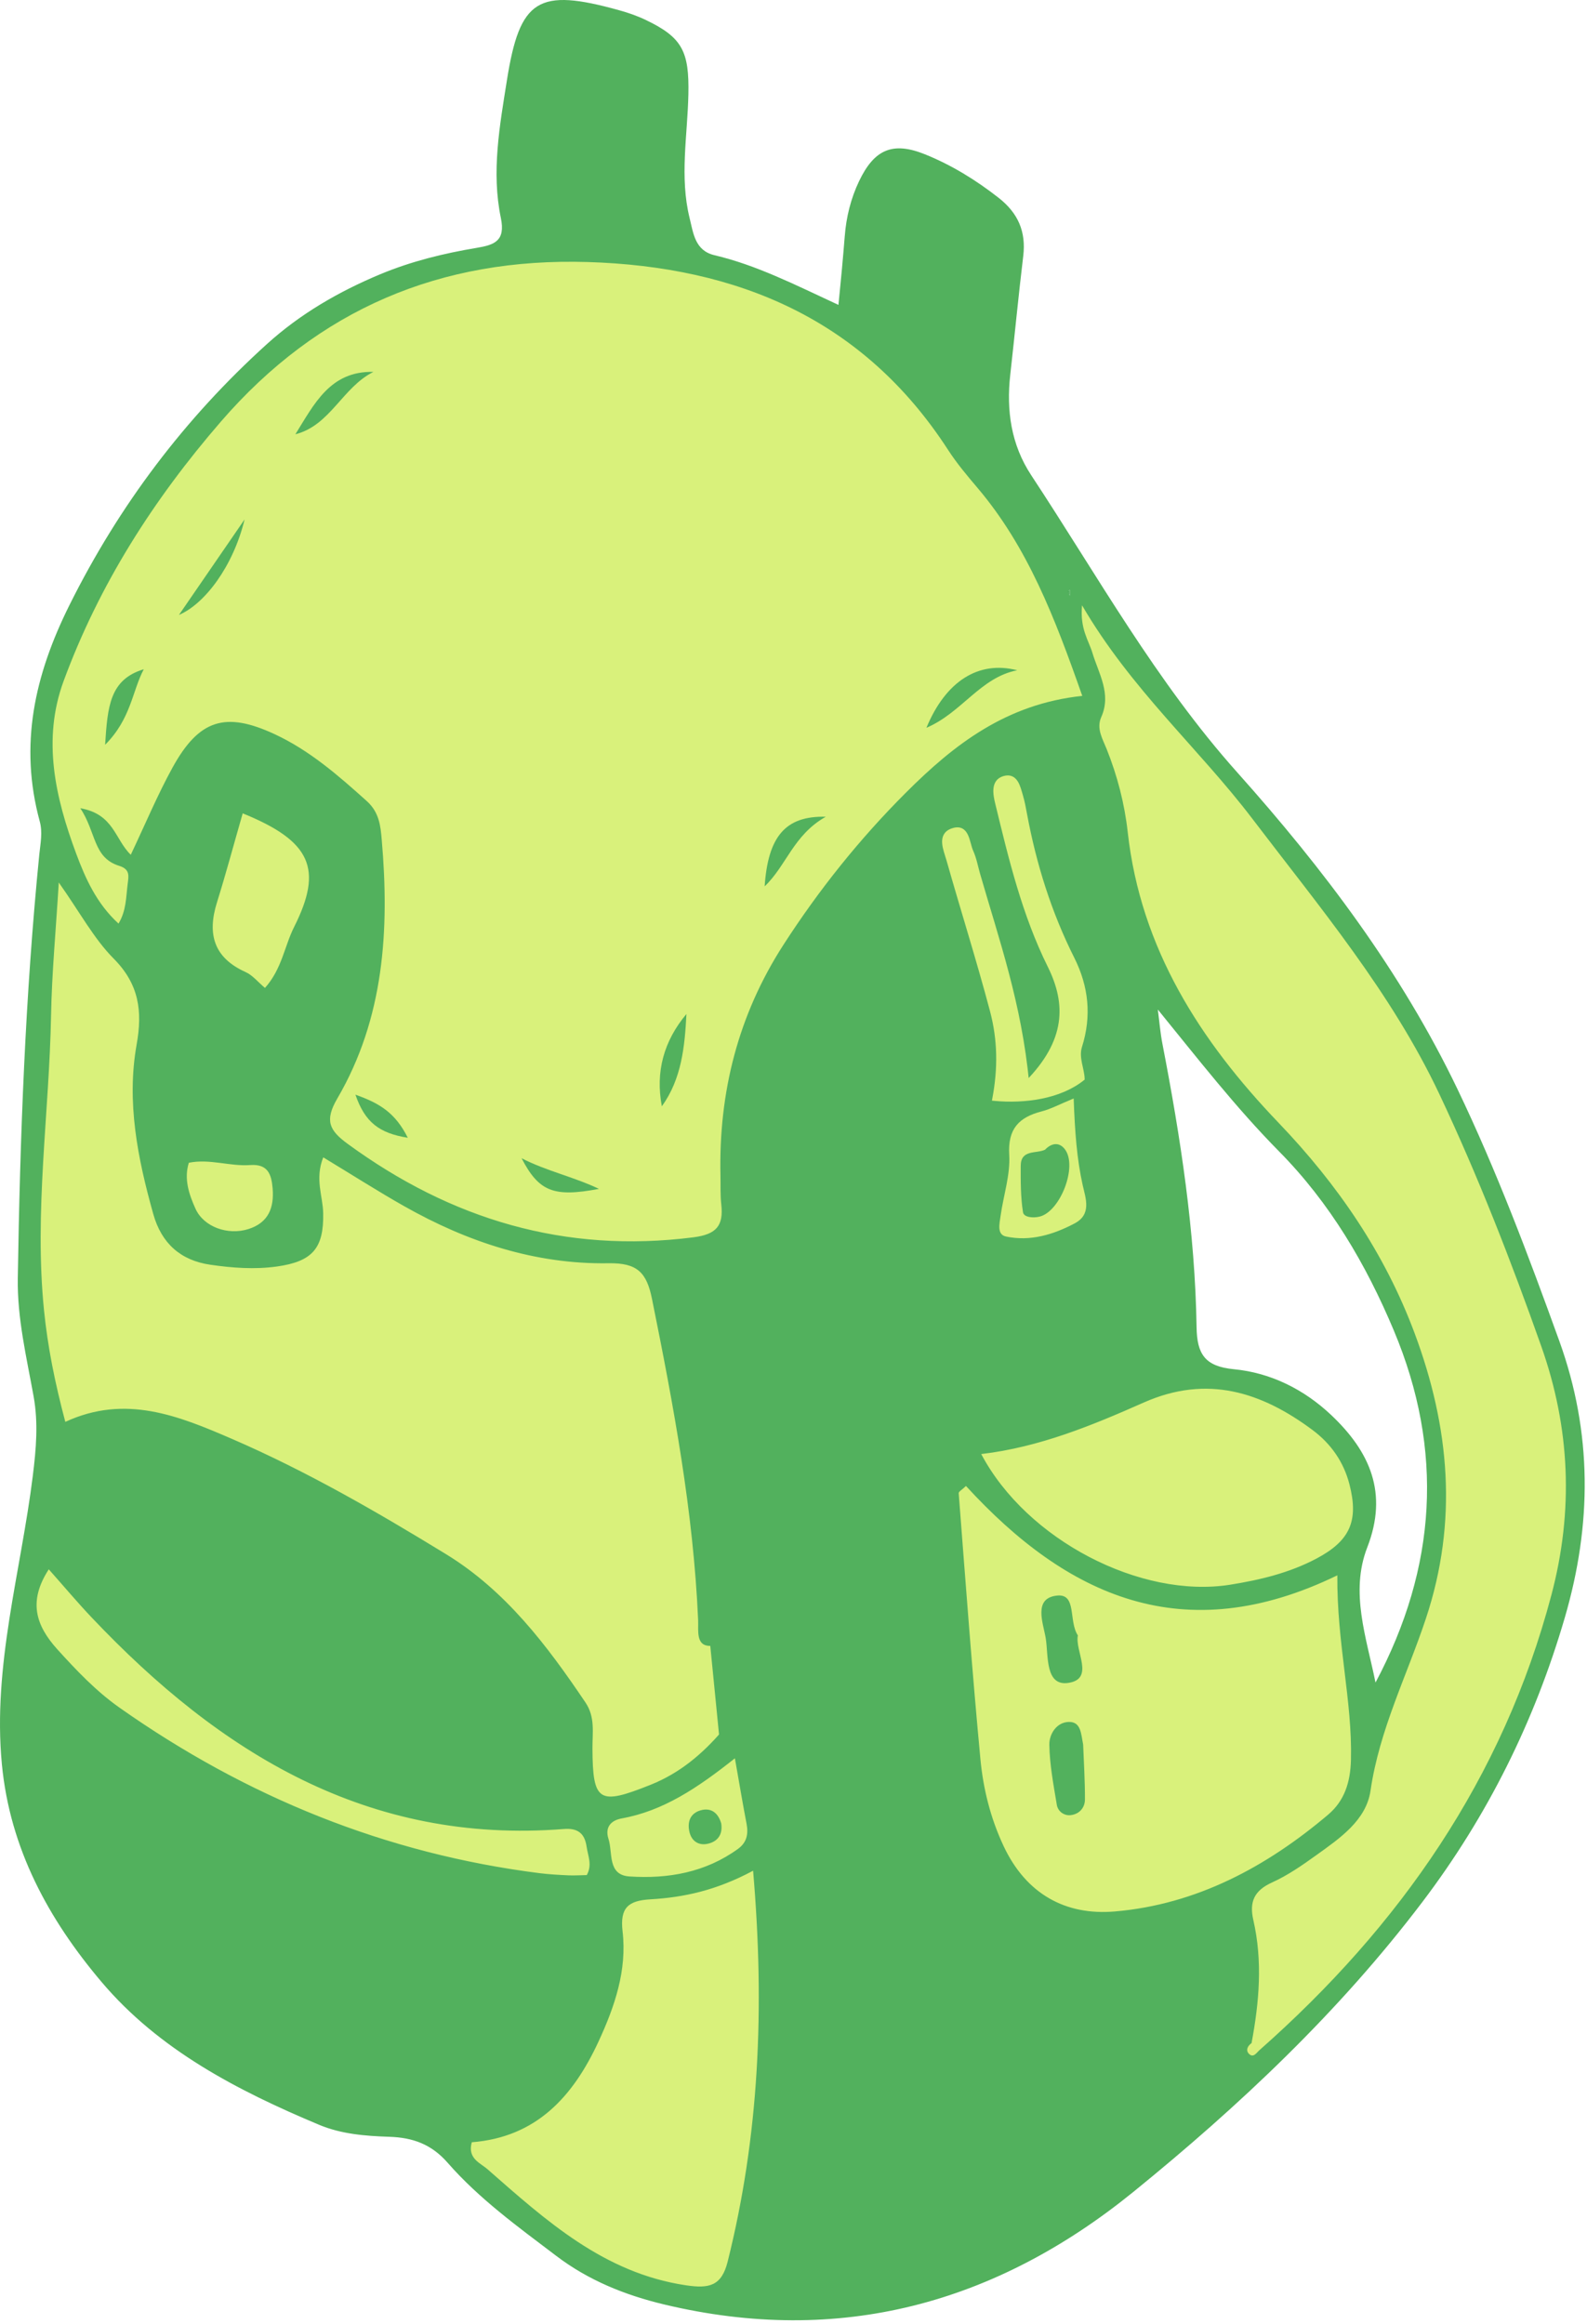 <svg width="360" height="527" viewBox="0 0 360 527" fill="none" xmlns="http://www.w3.org/2000/svg">
<path d="M165.985 280.374L143.315 283.314L119.415 281.954L87.495 267.854L49.605 237.694L16.915 200.854L8.275 169.704L14.005 146.744L39.685 104.674L62.665 78.954L86.005 64.074L117.195 56.514L153.045 58.544L178.245 66.364L195.945 76.614L218.405 99.704L241.165 131.454L247.465 157.264L245.445 161.664L232.485 163.194L210.185 176.954L185.185 207.084L168.845 236.904L167.375 257.554L165.985 280.374Z" fill="#D9F17B" stroke="#285643" stroke-miterlimit="10"/>
<path d="M215.395 330.744L215.195 356.774L219.695 393.484L221.325 409.694L231.735 428.854L241.705 435.024L256.935 436.674L289.225 423.854L306.955 408.964L310.585 388.244L306.825 373.194L306.095 351.534L310.135 342.724L305.285 327.714L293.005 317.264C293.005 317.264 279.785 311.204 274.375 311.394C268.965 311.574 268.925 310.494 268.925 310.494L250.805 319.784L226.085 326.044L215.395 330.744Z" fill="#D9F17B"/>
<path d="M7.885 254.294L6.855 287.944L8.675 309.564L11.425 326.814C11.425 326.814 14.525 322.374 22.105 322.114C29.686 321.854 28.605 321.894 28.605 321.894L49.406 327.694L75.876 340.894L102.385 355.174L116.945 368.774L131.725 388.874L133.545 410.494L144.375 410.124L155.025 404.344L164.555 397.514L162.225 360.734L155.345 317.594L149.015 290.704L147.675 283.164L119.445 281.954L87.566 268.944L55.206 242.924L32.666 217.664L16.916 200.854L12.036 184.754L9.965 219.524L7.885 254.294Z" fill="#D9F17B" stroke="#285643" stroke-miterlimit="10"/>
<path d="M147.715 285.334L156.545 321.894L160.105 362.974L163.415 396.474L168.755 394.124L172.815 417.834L174.995 450.294L173.035 488.304L165.465 521.084L173.155 524.074L212.035 519.504L248.275 500.934L272.515 480.594L280.775 468.384L282.205 446.654L281.625 429.324L261.225 435.444L243.865 434.944L230.645 428.884L218.905 402.184L215.355 329.654L221.785 327.274L235.785 324.624L256.145 317.434L267.835 310.534L269.745 302.874L266.445 269.374L259.595 227.324L255.245 194.944L245.445 161.664L240.025 161.854L220.755 169.014L191.425 199.274L173.965 228.064L167.085 248.894L165.985 280.374L147.715 285.334Z" fill="#52B15D"/>
<path d="M226.864 253.374L244.014 247.374L246.254 249.464L247.844 264.584L249.224 273.214L246.164 278.744L234.434 284.554L224.574 281.644L225.144 266.444L226.864 253.374Z" fill="#D9F17B" stroke="#D9F17B" stroke-miterlimit="10"/>
<path d="M244.344 129.184L260.384 154.654L278.484 176.814L299.944 202.104L322.774 236.024L343.954 285.184L357.154 322.684L356.164 357.414L344.344 392.504L320.714 431.254L283.054 471.564L275.654 477.234L282.504 455.324L280.504 428.284L296.494 420.154L306.954 408.954L309.504 388.264L321.804 367.254L326.264 338.914L323.434 319.494L314.934 292.674L297.774 266.144L274.114 239.844L259.334 219.744L254.384 201.484L252.644 182.024L246.564 162.714L247.464 157.264L244.854 144.344L244.344 129.184Z" fill="#D9F17B" stroke="#285643" stroke-miterlimit="10"/>
<path d="M13.555 325.654C9.555 335.544 3.335 375.874 3.335 375.874L3.205 404.064L10.515 427.674L27.565 450.944L48.765 468.654L79.525 480.624L102.375 483.104L121.755 479.194L137.195 454.814L137.395 428.784L132.255 405.104L131.665 387.774L106.845 359.344L60.445 333.814L29.685 321.844L13.555 325.654Z" stroke="#FFAD17" stroke-miterlimit="10"/>
<path d="M33.864 220.884L28.264 215.654L33.804 187.274L45.094 168.464L52.604 166.034L61.374 168.994L76.864 178.224L83.584 184.504L84.924 192.044L85.664 213.704L81.874 230.094L74.844 246.594L71.934 256.454L63.004 249.164L54.054 240.794L44.014 232.464L33.864 220.884Z" fill="#52B15D"/>
<path d="M54.515 222.354L46.675 215.024L46.375 206.364L53.155 182.284L58.605 183.184L67.455 188.304L72.045 195.734L71.285 205.524L65.235 218.734L61.115 225.384L54.515 222.354Z" fill="#D9F17B"/>
<path d="M156.814 57.874L136.164 56.404L116.674 57.074L113.994 41.984L118.454 13.644L122.454 3.744L133.284 3.384L146.394 6.184L154.264 14.594L152.834 36.324L156.774 56.794" fill="#52B15D"/>
<path d="M41.685 259.654L35.325 264.204L31.715 253.484L33.325 237.164L36.175 225.144L45.095 232.424L65.175 249.094L69.875 259.774L71.435 273.824L70.645 282.524L64.185 283.824L56.605 284.084L57.615 281.874L61.795 277.404L64.785 269.704L62.365 262.204L56.955 262.384L49.335 261.554L41.685 259.654Z" fill="#52B15D"/>
<path d="M195.385 76.084L192.955 68.574L193.485 52.294L198.465 39.114L205.975 36.694L216.985 41.744L229.225 51.084L229.445 57.584L227.905 76.064L226.255 91.304L231.135 107.404L229.005 108.554L221.245 103.404L195.385 76.084Z" fill="#52B15D"/>
<path d="M11.155 350.674L24.775 368.644L57.065 393.574L82.445 406.804L107.575 412.454L134.655 411.544L137.405 428.794L94.915 422.644L63.025 409.634L41.005 399.534L22.145 387.164L4.305 372.594L6.035 359.524L11.155 350.674Z" fill="#D9F17B"/>
<path d="M137.864 410.344L157.134 403.194L166.584 394.194L171.434 409.214L172.884 420.004L157.944 427.014L139.564 428.724L137.104 420.134L136.994 416.884L137.864 410.344Z" fill="#D9F17B"/>
<path d="M137.924 428.234L152.005 427.754L173.405 419.444L175.185 439.984L168.805 507.424L163.825 520.604L140.895 515.954L117.645 501.564L101.895 484.754L116.945 480.994L129.615 470.804L137.724 454.264L137.924 428.234Z" fill="#D9F17B"/>
<path d="M4.305 372.594L2.945 396.494L8.055 419.084L18.495 439.334L29.805 453.044L48.725 467.584L69.675 477.714L90.435 482.434L114.435 481.614L129.125 472.444L137.165 453.744L139.035 445.004L137.365 427.714L108.015 425.454L66.385 412.774L34.395 396.504L17.805 383.614L4.305 372.594Z" fill="#52B15D"/>
<path d="M13.105 328.384L8.205 343.724L11.675 350.114L20.745 361.734L34.065 375.814L54.615 391.684L67.875 399.204L91.845 408.914L108.575 412.424L132.025 411.634L132.785 404.554L131.155 388.354L120.855 372.434L103.015 357.864L68.675 336.254L42.235 324.144L25.885 321.444L13.105 328.384Z" fill="#52B15D"/>
<path d="M242.685 133.784C242.545 133.884 242.285 134.014 242.295 134.094C242.325 134.344 242.465 134.584 242.675 135.094C242.675 134.484 242.685 134.134 242.685 133.784Z" fill="#52B15D"/>
<path d="M353.715 304.104C346.725 284.754 339.495 265.494 330.595 246.944C317.845 220.374 300.155 196.974 280.685 175.194C262.225 154.544 248.985 130.604 233.925 107.774C229.355 100.834 228.255 93.084 229.175 84.944C230.185 75.984 231.035 67.014 232.115 58.064C232.785 52.514 230.935 48.314 226.535 44.864C221.365 40.814 215.835 37.414 209.795 34.984C202.505 32.054 198.335 33.864 194.885 41.064C193.005 44.994 191.965 49.204 191.625 53.564C191.425 56.084 191.205 58.594 190.975 61.114C190.785 63.254 190.555 65.384 190.195 69.144C180.205 64.504 171.535 60.104 162.065 57.874C157.655 56.834 157.285 52.914 156.435 49.464C154.135 40.154 155.955 30.764 156.155 21.414C156.355 11.734 154.835 8.514 146.505 4.534C144.565 3.604 142.495 2.884 140.415 2.314C122.075 -2.786 117.915 -0.286 114.985 18.234C113.345 28.554 111.445 38.994 113.615 49.424C114.695 54.654 112.165 55.544 108.115 56.214C100.635 57.464 93.315 59.254 86.235 62.204C76.805 66.144 68.115 71.184 60.565 78.014C41.885 94.904 27.044 114.564 15.755 137.224C7.835 153.124 4.295 168.954 9.015 186.274C9.695 188.774 9.175 191.244 8.915 193.774C5.725 225.724 4.545 257.794 4.035 289.884C3.895 298.994 6.025 307.804 7.625 316.684C8.705 322.724 8.205 328.544 7.435 334.734C4.735 356.464 -1.705 377.794 0.425 400.094C2.255 419.264 11.044 435.294 23.005 449.434C36.094 464.914 53.895 474.104 72.355 481.854C77.424 483.984 82.904 484.404 88.284 484.584C93.654 484.754 97.865 486.264 101.555 490.484C108.715 498.674 117.555 505.044 126.185 511.594C133.505 517.154 141.775 520.484 150.675 522.614C190.485 532.114 225.885 522.404 257.065 497.104C281.175 477.534 303.765 456.254 322.655 431.334C337.465 411.804 348.105 390.334 354.965 366.844C361.125 345.744 361.235 324.914 353.715 304.104ZM242.685 133.784C242.685 134.134 242.675 134.484 242.675 135.094C242.465 134.584 242.325 134.344 242.295 134.094C242.285 134.014 242.545 133.894 242.685 133.784ZM195.395 57.394C195.865 54.914 195.935 52.364 196.465 49.904C199.165 37.234 202.655 35.944 214.295 41.784C224.455 46.874 229.495 53.394 227.315 65.694C225.265 77.264 223.155 89.174 225.765 101.114C226.695 102.554 227.925 104.194 226.495 105.654C226.115 106.044 224.785 104.044 224.435 102.754C217.125 96.344 213.145 86.724 204.835 81.444C195.555 75.534 193.515 67.394 195.395 57.394ZM119.335 17.944C121.645 4.824 124.365 2.994 137.345 5.914C140.115 6.534 142.805 7.654 145.415 8.804C150.135 10.884 152.465 14.204 152.045 19.784C151.155 31.524 150.265 43.304 152.885 55.854C143.615 54.434 135.065 54.174 126.505 54.014C118.935 53.874 117.715 53.004 117.235 45.764C116.625 36.424 117.715 27.144 119.335 17.944ZM14.425 154.464C22.485 132.574 34.804 113.294 50.105 95.614C72.215 70.064 99.995 58.404 133.335 59.424C167.345 60.464 195.865 72.384 215.075 102.044C217.025 105.054 219.365 107.844 221.695 110.584C233.125 124.044 239.285 140.094 245.505 157.814C228.215 159.644 216.385 168.874 205.495 179.764C194.985 190.264 185.775 201.774 177.725 214.254C167.415 230.234 163.005 247.764 163.435 266.644C163.485 268.804 163.375 270.984 163.615 273.134C164.155 277.954 162.545 279.934 157.275 280.604C128.155 284.304 102.345 276.564 78.895 259.424C74.705 256.364 73.575 254.154 76.514 249.124C87.144 230.934 88.365 210.874 86.594 190.434C86.325 187.274 86.014 184.204 83.215 181.684C76.754 175.874 70.245 170.184 62.294 166.494C51.124 161.304 45.145 163.144 39.124 174.094C35.745 180.234 33.035 186.734 29.665 193.844C26.044 190.364 25.845 184.614 18.215 183.294C21.864 188.744 21.064 194.504 27.055 196.364C29.524 197.134 29.195 198.634 28.965 200.434C28.584 203.414 28.665 206.514 26.884 209.454C21.915 204.904 19.375 199.214 17.274 193.564C12.555 180.874 9.535 167.764 14.425 154.464ZM64.885 263.454C63.955 260.164 62.694 258.474 58.874 259.424C53.874 260.664 48.114 260.544 44.215 257.964C39.385 254.774 38.255 258.684 35.705 260.544C33.665 250.574 34.085 240.974 36.705 229.574C44.275 236.454 50.305 243.394 57.705 248.284C68.045 255.134 68.725 265.034 69.115 275.514C69.335 281.254 66.484 283.324 60.965 282.304C66.465 275.094 67.124 271.344 64.885 263.454ZM56.334 278.734C51.694 280.194 46.215 278.274 44.334 274.094C42.885 270.864 41.684 267.384 42.834 263.694C47.565 262.734 52.124 264.544 56.745 264.214C60.764 263.924 61.575 266.304 61.844 269.494C62.205 273.914 60.895 277.294 56.334 278.734ZM35.175 220.294C33.025 218.264 32.304 215.654 32.264 212.514C32.084 197.924 37.345 185.114 44.735 172.974C46.985 169.274 50.364 167.204 54.745 168.344C64.465 170.864 71.975 177.014 79.004 183.814C84.064 188.714 82.525 195.204 82.784 201.134C83.025 206.854 82.894 212.664 82.195 218.334C80.745 230.204 76.835 241.244 69.605 252.454C57.664 241.314 46.375 230.854 35.175 220.294ZM129.615 402.324C131.225 408.134 128.705 410.014 123.235 410.324C114.165 410.834 105.215 410.484 96.445 407.984C62.684 398.324 35.455 379.284 14.305 351.274C9.325 344.674 11.245 338.324 13.745 331.994C16.044 326.154 21.595 324.954 27.175 324.684C33.455 324.374 39.235 326.604 44.925 328.874C63.765 336.384 81.234 346.534 98.475 357.044C109.765 363.924 117.935 374.054 125.395 384.784C127.735 388.154 128.905 391.834 129.055 395.884C129.235 398.024 129.045 400.274 129.615 402.324ZM11.065 355.894C14.575 359.844 17.584 363.434 20.794 366.814C49.885 397.544 83.484 418.294 127.915 414.784C131.085 414.534 132.635 415.794 133.065 418.784C133.365 420.864 134.395 422.914 133.105 425.234C131.795 425.254 130.365 425.354 128.945 425.294C126.795 425.194 124.635 425.074 122.495 424.814C87.514 420.404 55.855 407.514 27.105 387.264C21.785 383.514 17.345 378.824 12.975 374.004C8.095 368.584 6.365 363.134 11.065 355.894ZM69.975 475.124C59.684 470.724 49.815 465.324 40.914 458.524C13.905 437.894 2.265 410.664 6.095 376.994C7.775 376.364 8.555 376.924 9.295 377.784C22.605 393.134 39.695 403.064 57.895 411.264C80.685 421.524 104.115 429.724 129.425 430.694C134.635 430.894 136.105 433.114 136.265 437.914C136.665 449.664 132.085 459.664 126.115 469.304C122.435 475.234 117.115 478.994 110.345 479.474C96.675 480.444 82.894 480.644 69.975 475.124ZM155.615 518.264C136.975 515.494 123.875 503.584 110.575 491.934C108.955 490.514 105.985 489.514 107.025 485.824C121.605 484.684 129.955 475.564 135.775 462.974C139.475 454.974 142.255 446.794 141.225 437.984C140.595 432.584 142.565 431.024 147.525 430.734C155.045 430.294 162.405 428.754 170.835 424.244C173.515 455.464 172.205 484.334 165.065 512.894C163.675 518.464 160.825 519.034 155.615 518.264ZM141.035 412.384C150.425 410.684 158.135 405.554 166.705 398.754C167.745 404.634 168.495 409.134 169.355 413.614C169.795 415.934 169.405 417.854 167.395 419.304C160.015 424.644 151.545 426.124 142.785 425.544C137.745 425.214 139.045 420.164 138.025 417.014C137.215 414.494 138.455 412.854 141.035 412.384ZM269.555 477.604C247.395 502.554 219.935 517.944 186.145 520.654C180.435 521.114 174.675 521.294 169.045 518.584C174.635 499.574 176.455 480.224 177.375 460.734C178.445 438.204 175.945 416.044 170.615 394.174C169.275 388.694 167.555 388.194 163.835 392.524C159.275 397.824 154.195 402.104 147.615 404.744C135.875 409.444 134.455 408.724 134.395 396.524C134.375 392.924 135.045 389.414 132.815 386.104C124.095 373.154 114.715 360.744 101.175 352.454C85.475 342.844 69.525 333.624 52.575 326.294C40.514 321.084 28.445 316.144 14.815 322.454C12.425 313.464 10.815 305.394 9.985 297.154C7.725 274.764 11.175 252.504 11.585 230.174C11.764 220.634 12.665 211.114 13.335 200.134C18.165 206.964 21.285 212.854 25.774 217.384C31.544 223.184 32.355 229.284 30.994 236.884C28.665 249.954 31.235 262.734 34.775 275.344C36.645 281.984 40.974 285.834 47.684 286.814C52.675 287.544 57.734 287.924 62.785 287.224C70.915 286.094 73.465 283.054 73.314 275.134C73.245 271.244 71.374 267.404 73.325 262.464C80.014 266.514 85.754 270.184 91.674 273.534C106.045 281.674 121.445 286.754 138.045 286.484C144.555 286.374 146.695 288.564 147.905 294.594C152.775 318.684 157.295 342.794 158.365 367.414C158.465 369.794 157.755 373.414 161.295 373.254C164.755 373.104 163.655 369.564 163.675 367.234C163.685 365.794 163.355 364.364 163.305 362.924C162.635 344.444 159.325 326.344 155.785 308.264C154.415 301.274 153.285 294.234 152.085 287.444C155.745 285.374 159.065 285.714 162.185 285.134C169.505 283.764 169.525 283.804 169.185 276.134C169.085 273.974 168.825 271.814 168.755 269.654C168.255 253.534 170.405 237.944 178.445 223.654C188.815 205.234 202.095 189.164 218.145 175.394C223.405 170.874 229.325 167.454 235.835 165.144C242.245 162.874 243.165 163.294 245.345 169.544C249.045 180.144 251.395 191.064 253.025 202.174C255.595 219.674 258.295 237.154 261.155 254.604C263.315 267.794 265.575 280.954 265.775 294.364C265.845 299.034 267.615 304.224 266.105 308.234C264.275 313.094 257.725 312.924 253.235 314.754C241.295 319.614 229.575 325.734 215.955 324.264C213.365 323.984 211.865 325.914 211.745 328.234C211.545 332.184 211.485 336.194 211.965 340.114C213.605 353.384 214.245 366.714 215.005 380.044C215.675 391.934 216.945 403.834 220.595 415.264C226.225 432.904 239.855 441.184 258.175 438.264C264.915 437.194 271.375 435.024 278.075 432.564C282.825 449.324 280.955 464.764 269.555 477.604ZM302.005 320.934C295.825 315.084 288.235 311.304 279.885 310.514C273.275 309.884 271.535 307.014 271.435 301.014C271.095 279.334 267.805 257.994 263.695 236.754C263.195 234.174 262.985 231.544 262.645 228.944C271.825 240.224 280.345 251.184 290.135 261.104C301.685 272.794 309.845 286.654 316.175 301.724C327.595 328.914 325.915 355.464 312.025 381.574C309.975 371.394 306.205 361.094 310.145 350.944C314.955 338.574 310.745 329.204 302.005 320.934ZM306.455 399.064C306.335 404.234 304.955 408.414 301.285 411.524C287.265 423.394 271.405 431.894 252.915 433.484C241.705 434.454 232.755 429.514 227.655 418.644C224.685 412.314 223.035 405.684 222.395 398.894C220.505 378.834 219.035 358.734 217.475 338.644C217.445 338.254 218.305 337.794 219.125 336.994C242.035 361.984 268.445 374.214 303.365 357.254C303.245 372.724 306.775 385.664 306.455 399.064ZM298.635 353.454C292.485 356.714 285.805 358.304 279.045 359.384C258.765 362.604 232.895 349.244 222.585 329.754C235.825 328.194 247.735 323.254 259.485 318.054C273.815 311.714 286.165 315.664 297.785 324.334C301.885 327.394 304.805 331.514 306.115 336.624C308.245 344.904 306.255 349.414 298.635 353.454ZM351.925 361.714C340.935 403.264 317.575 436.794 285.715 464.924C285.035 465.524 284.365 466.714 283.385 465.834C282.525 465.054 282.945 464.014 283.905 463.344C285.645 454.074 286.445 444.764 284.315 435.454C283.355 431.284 284.515 428.744 288.545 426.914C292.125 425.294 295.445 422.984 298.655 420.674C303.975 416.864 309.925 412.784 310.895 406.084C312.895 392.274 319.165 379.984 323.465 367.024C330.765 345.024 328.835 323.654 320.915 302.404C314.135 284.204 303.445 268.624 290.015 254.604C272.255 236.064 258.755 215.124 255.815 188.704C255.105 182.284 253.465 175.934 251.025 169.844C250.115 167.564 248.655 165.214 249.815 162.614C252.165 157.324 249.225 152.774 247.805 148.054C246.945 145.194 244.955 142.664 245.455 137.274C256.575 156.344 271.905 169.674 284.055 185.634C299.325 205.704 315.655 225.124 326.525 248.154C335.305 266.754 342.765 285.924 349.625 305.304C356.185 323.834 356.985 342.604 351.925 361.714Z" fill="#52B15D"/>
<path d="M251.594 271.424C250.734 264.284 249.784 257.144 248.864 250.014C248.634 248.214 248.434 246.034 246.704 245.334C246.084 245.084 245.584 244.814 245.174 244.524C239.924 248.694 232.394 249.794 225.604 249.194C225.344 250.614 225.044 252.044 224.664 253.494C222.494 261.894 222.064 271.114 221.034 279.994C220.564 284.034 222.424 286.344 226.384 286.354C232.904 286.364 239.354 285.344 245.394 282.834C250.324 280.774 252.224 276.654 251.594 271.424ZM243.774 277.444C238.924 280.004 233.694 281.584 228.214 280.424C226.064 279.974 226.744 277.444 226.974 275.754C227.614 271.134 229.204 266.484 228.934 261.924C228.584 255.994 231.114 253.374 236.324 252.034C238.354 251.514 240.254 250.474 243.554 249.114C243.834 256.764 244.274 262.814 245.604 268.784C246.284 271.794 247.664 275.394 243.774 277.444Z" fill="#52B15D"/>
<path d="M245.545 244.604C245.475 242.434 244.155 239.834 244.955 237.304C247.135 230.414 246.465 223.844 243.245 217.424C238.035 207.054 234.605 196.094 232.485 184.704C232.225 183.284 231.965 181.864 231.555 180.484C230.965 178.484 230.405 175.684 227.725 176.494C225.245 177.244 225.735 180.034 226.245 182.124C229.305 194.714 232.305 207.274 238.135 219.034C242.415 227.664 242.275 236.184 232.955 245.604C231.275 227.704 226.115 213.114 221.845 198.294C221.345 196.564 221.035 194.754 220.295 193.124C219.375 191.084 219.465 187.144 216.015 188.354C212.985 189.424 214.545 192.704 215.185 194.974C218.425 206.404 222.025 217.734 225.065 229.214C226.825 235.864 226.875 242.314 225.605 249.164C232.395 249.784 240.295 248.774 245.545 244.604Z" fill="#D9F17B" stroke="#D9F17B" stroke-miterlimit="10"/>
<path d="M230.754 152.004C221.914 149.734 214.494 154.554 210.154 165.044C218.174 161.644 222.384 153.614 230.754 152.004Z" fill="#52B15D"/>
<path d="M55.484 117.794C49.544 126.444 44.924 133.164 40.594 139.454C46.444 136.964 52.894 128.454 55.484 117.794Z" fill="#52B15D"/>
<path d="M155.715 229.954C150.575 236.084 148.655 243.054 150.135 250.894C154.615 244.674 155.335 237.354 155.715 229.954Z" fill="#52B15D"/>
<path d="M173.455 201.004C178.385 196.334 179.965 189.374 187.315 185.224C178.115 184.984 174.225 189.774 173.455 201.004Z" fill="#52B15D"/>
<path d="M84.714 84.334C74.874 84.104 71.264 91.664 67.004 98.484C74.944 96.474 77.654 87.864 84.714 84.334Z" fill="#52B15D"/>
<path d="M135.874 269.614C130.094 266.864 123.934 265.564 118.314 262.664C122.254 270.244 125.584 271.554 135.874 269.614Z" fill="#52B15D"/>
<path d="M32.614 151.774C24.894 154.094 24.404 160.204 23.844 168.904C29.744 162.994 29.974 156.754 32.614 151.774Z" fill="#52B15D"/>
<path d="M92.505 258.024C89.695 252.434 86.245 250.234 80.625 248.254C82.785 254.524 86.025 256.984 92.505 258.024Z" fill="#52B15D"/>
<path d="M245.704 395.624C245.224 393.234 245.234 390.454 242.474 390.504C239.634 390.554 238.004 393.314 238.034 395.634C238.104 400.204 238.984 404.774 239.734 409.314C239.984 410.804 241.384 411.804 242.854 411.644C244.794 411.434 246.114 410.004 246.114 408.054C246.124 403.794 245.854 399.534 245.704 395.624Z" fill="#52B15D"/>
<path d="M244.505 370.884C242.355 367.634 244.305 361.414 239.835 361.844C234.295 362.374 236.645 368.084 237.215 371.514C237.855 375.424 237.015 382.544 242.455 381.634C248.335 380.664 243.795 374.414 244.505 370.884Z" fill="#52B15D"/>
<path d="M51.995 179.734C49.125 189.824 45.505 199.924 43.855 210.614C43.165 215.094 44.605 217.914 48.275 220.614C62.275 230.884 62.175 231.004 68.975 215.504C69.695 213.854 70.565 212.264 71.345 210.644C77.455 198.084 74.205 188.244 61.755 182.214C58.925 180.844 56.075 179.014 51.995 179.734ZM55.055 184.454C70.595 190.764 73.345 197.054 66.715 210.224C64.525 214.574 63.955 219.744 60.105 224.044C58.505 222.694 57.295 221.164 55.725 220.454C48.455 217.184 46.975 211.794 49.225 204.624C51.245 198.174 52.985 191.644 55.055 184.454Z" fill="#52B15D"/>
<path d="M163.595 413.484C162.915 411.184 161.345 409.854 158.915 410.554C156.515 411.244 155.845 413.254 156.425 415.574C156.935 417.574 158.525 418.534 160.395 418.164C162.715 417.714 164.025 416.114 163.595 413.484Z" fill="#52B15D"/>
<path d="M237.054 260.734C235.034 261.694 231.554 260.614 231.544 264.404C231.534 267.924 231.514 271.484 232.064 274.934C232.244 276.054 234.324 276.294 235.874 275.894C240.534 274.694 244.474 264.534 241.584 260.664C240.304 258.944 238.544 259.184 237.054 260.734Z" fill="#52B15D"/>
</svg>
